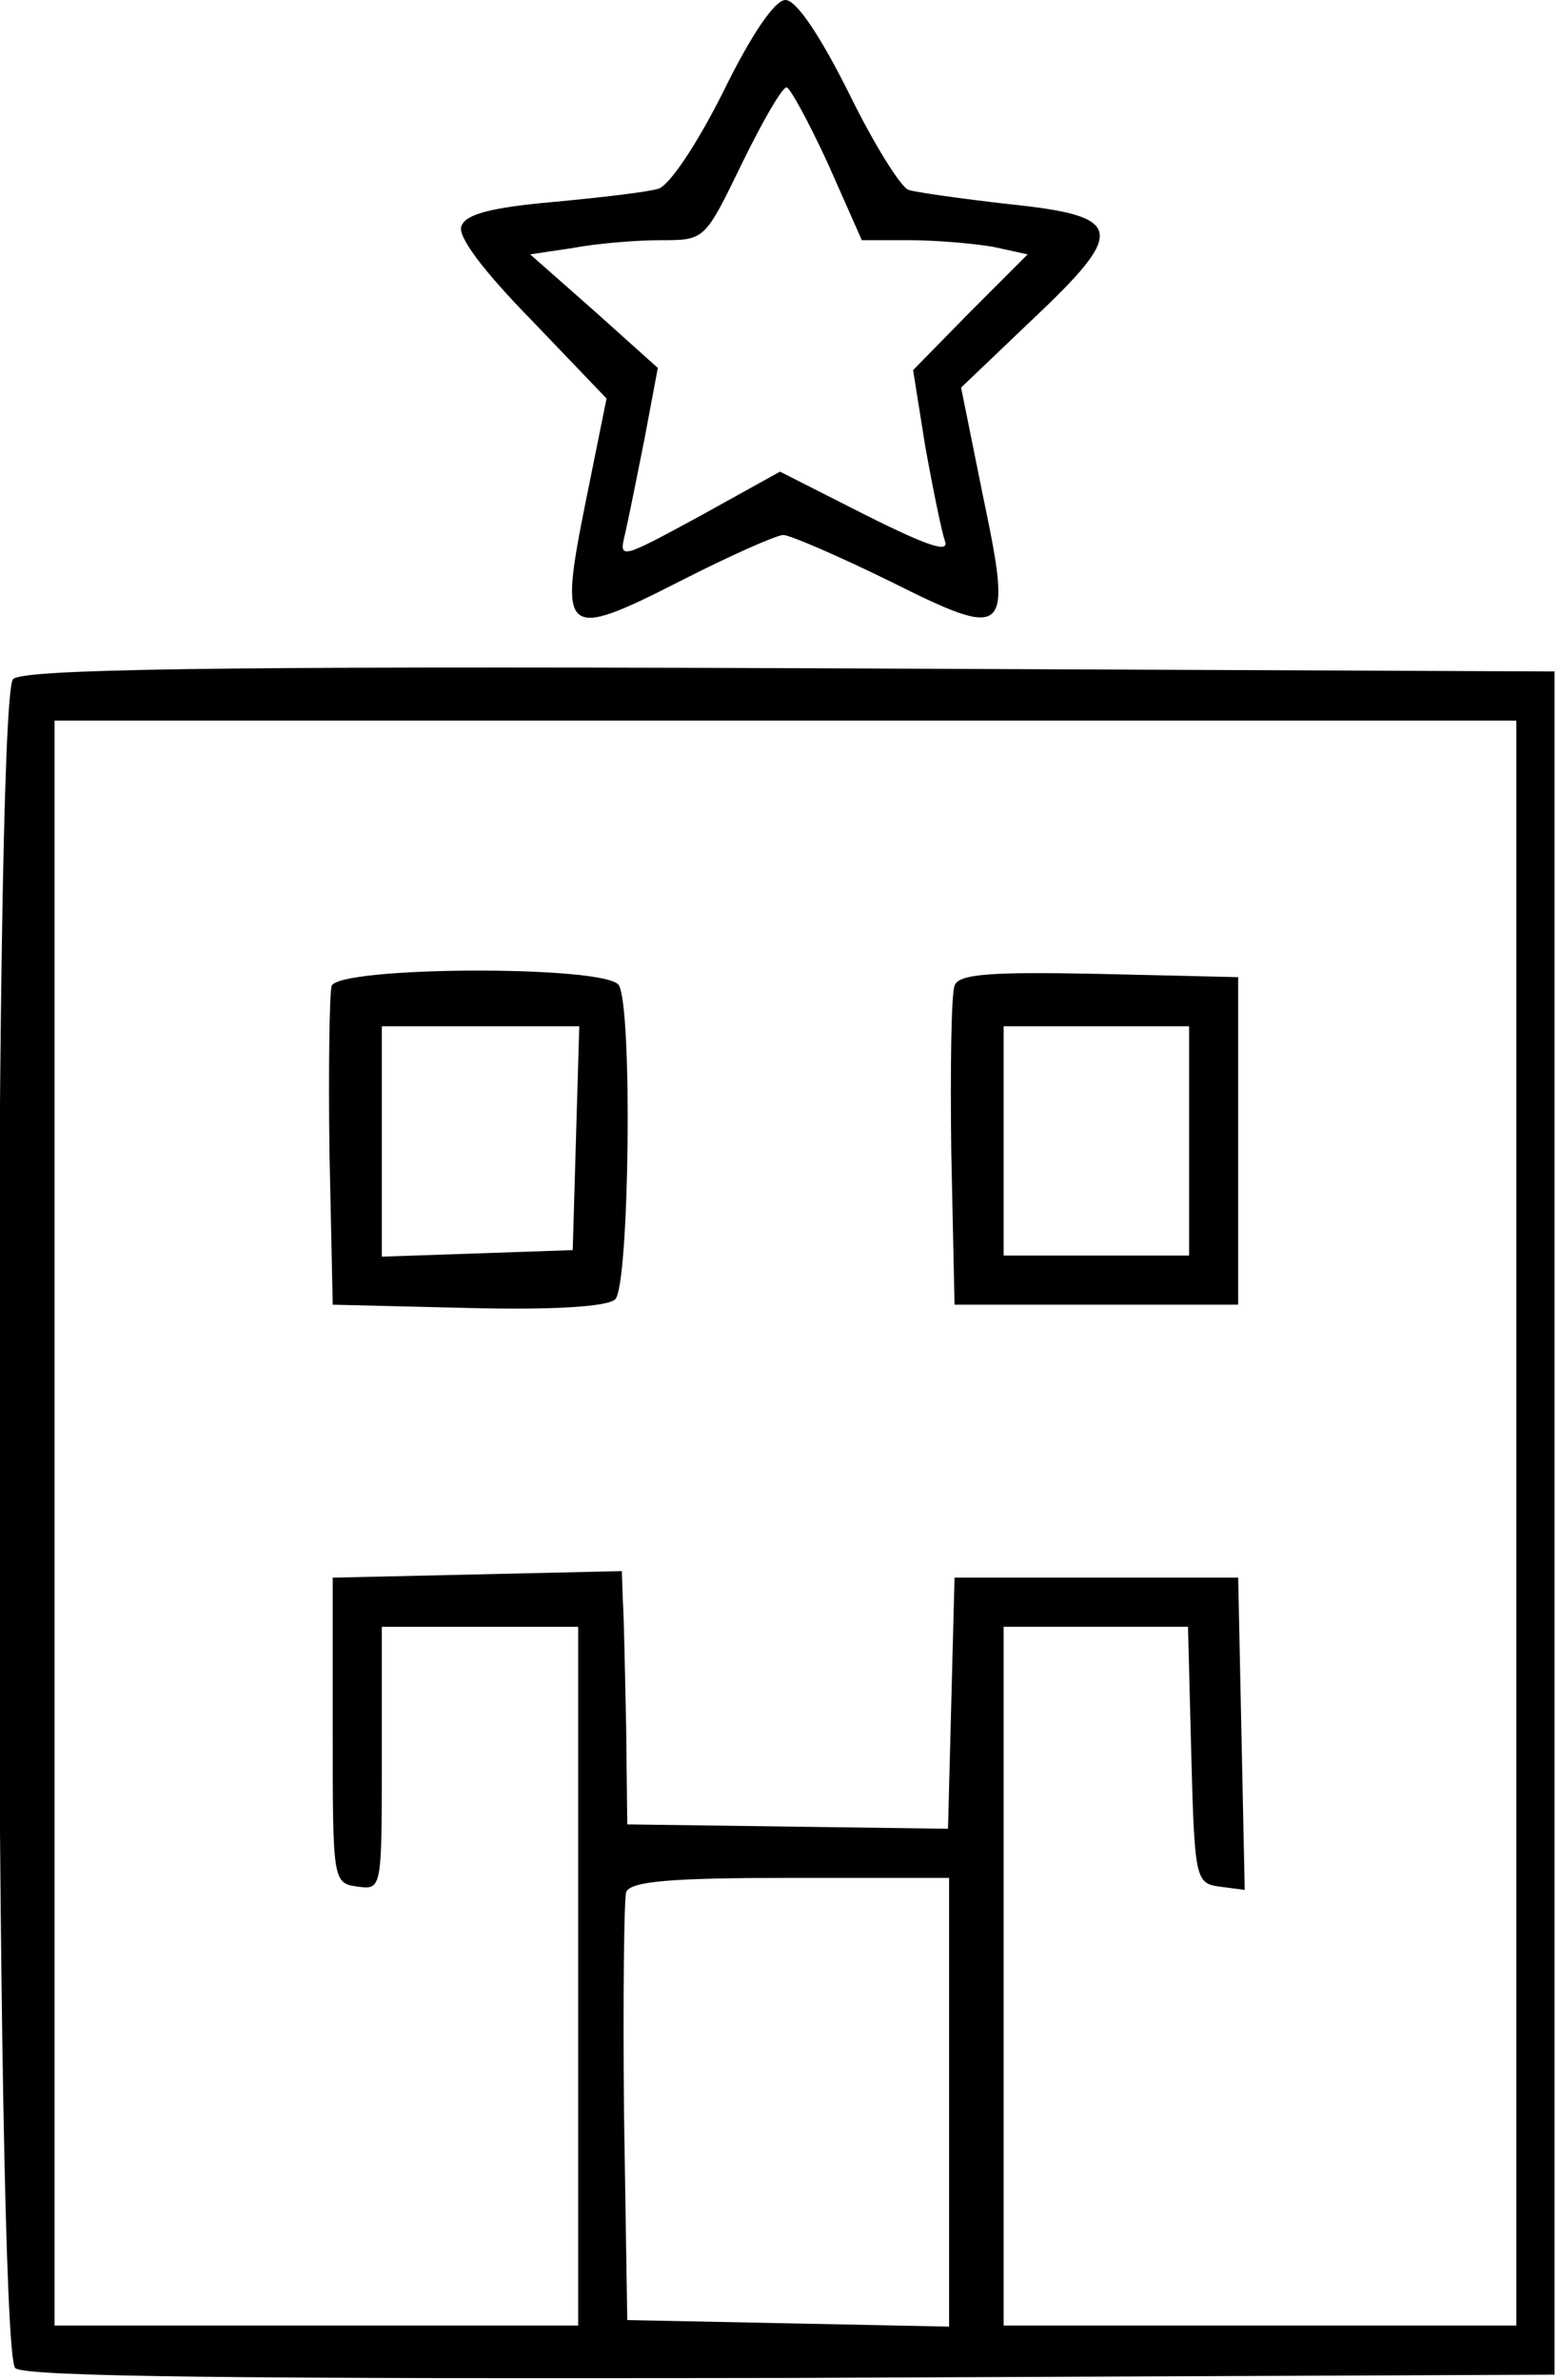 <?xml version="1.0" standalone="no"?>
<!DOCTYPE svg PUBLIC "-//W3C//DTD SVG 20010904//EN"
 "http://www.w3.org/TR/2001/REC-SVG-20010904/DTD/svg10.dtd">
<svg version="1.0" xmlns="http://www.w3.org/2000/svg"
 width="143pt" height="218pt" viewBox="0 0 143 218"
 preserveAspectRatio="xMidYMid meet">
<g transform="translate(0,218) scale(0.1,-0.1)"
fill="#000000" stroke="none">
<path d="M663 2096 c-24 -48 -50 -87 -60 -89 -10 -3 -53 -8 -96 -12 -56 -5
-80 -11 -84 -22 -4 -9 19 -40 64 -86 l69 -72 -19 -94 c-25 -124 -21 -128 87
-73 45 23 88 42 94 42 6 0 50 -19 97 -42 110 -55 113 -51 86 78 l-20 99 65 62
c87 82 85 95 -21 106 -44 5 -86 11 -92 13 -7 2 -32 42 -55 89 -26 52 -48 85
-58 85 -10 0 -32 -33 -57 -84z m96 -66 l31 -70 44 0 c24 0 58 -3 76 -6 l32 -7
-53 -53 -52 -53 11 -69 c7 -39 15 -78 18 -87 5 -12 -14 -6 -72 23 l-79 40 -74
-41 c-72 -39 -74 -40 -68 -16 3 13 11 53 18 88 l12 64 -58 52 -59 52 40 6 c21
4 57 7 80 7 40 0 40 0 74 70 19 39 37 70 41 70 3 0 20 -31 38 -70z"/>
<path d="M12 1558 c-19 -19 -17 -1531 2 -1547 9 -8 204 -10 712 -9 l699 3 0
780 0 780 -700 3 c-537 2 -704 -1 -713 -10z m1378 -773 l0 -735 -235 0 -235 0
0 320 0 320 85 0 84 0 3 -117 c3 -114 4 -118 26 -121 l23 -3 -3 143 -3 143
-130 0 -130 0 -3 -115 -3 -115 -147 2 -147 2 -1 88 c-1 48 -2 101 -3 116 l-1
28 -132 -3 -133 -3 0 -140 c0 -138 0 -140 23 -143 22 -3 22 -2 22 117 l0 121
90 0 90 0 0 -320 0 -320 -240 0 -240 0 0 735 0 735 670 0 670 0 0 -735z m-520
-530 l0 -206 -147 3 -148 3 -3 190 c-1 104 0 195 2 202 4 10 42 13 151 13
l145 0 0 -205z"/>
<path d="M304 1277 c-2 -7 -3 -76 -2 -152 l3 -140 124 -3 c76 -2 128 1 135 8
13 13 16 270 3 288 -14 18 -256 17 -263 -1z m224 -139 l-3 -103 -87 -3 -88 -3
0 106 0 105 90 0 91 0 -3 -102z"/>
<path d="M875 1277 c-3 -7 -4 -76 -3 -152 l3 -140 130 0 130 0 0 150 0 150
-128 3 c-99 2 -129 0 -132 -11z m215 -142 l0 -105 -85 0 -85 0 0 105 0 105 85
0 85 0 0 -105z"/>
</g>
</svg>
